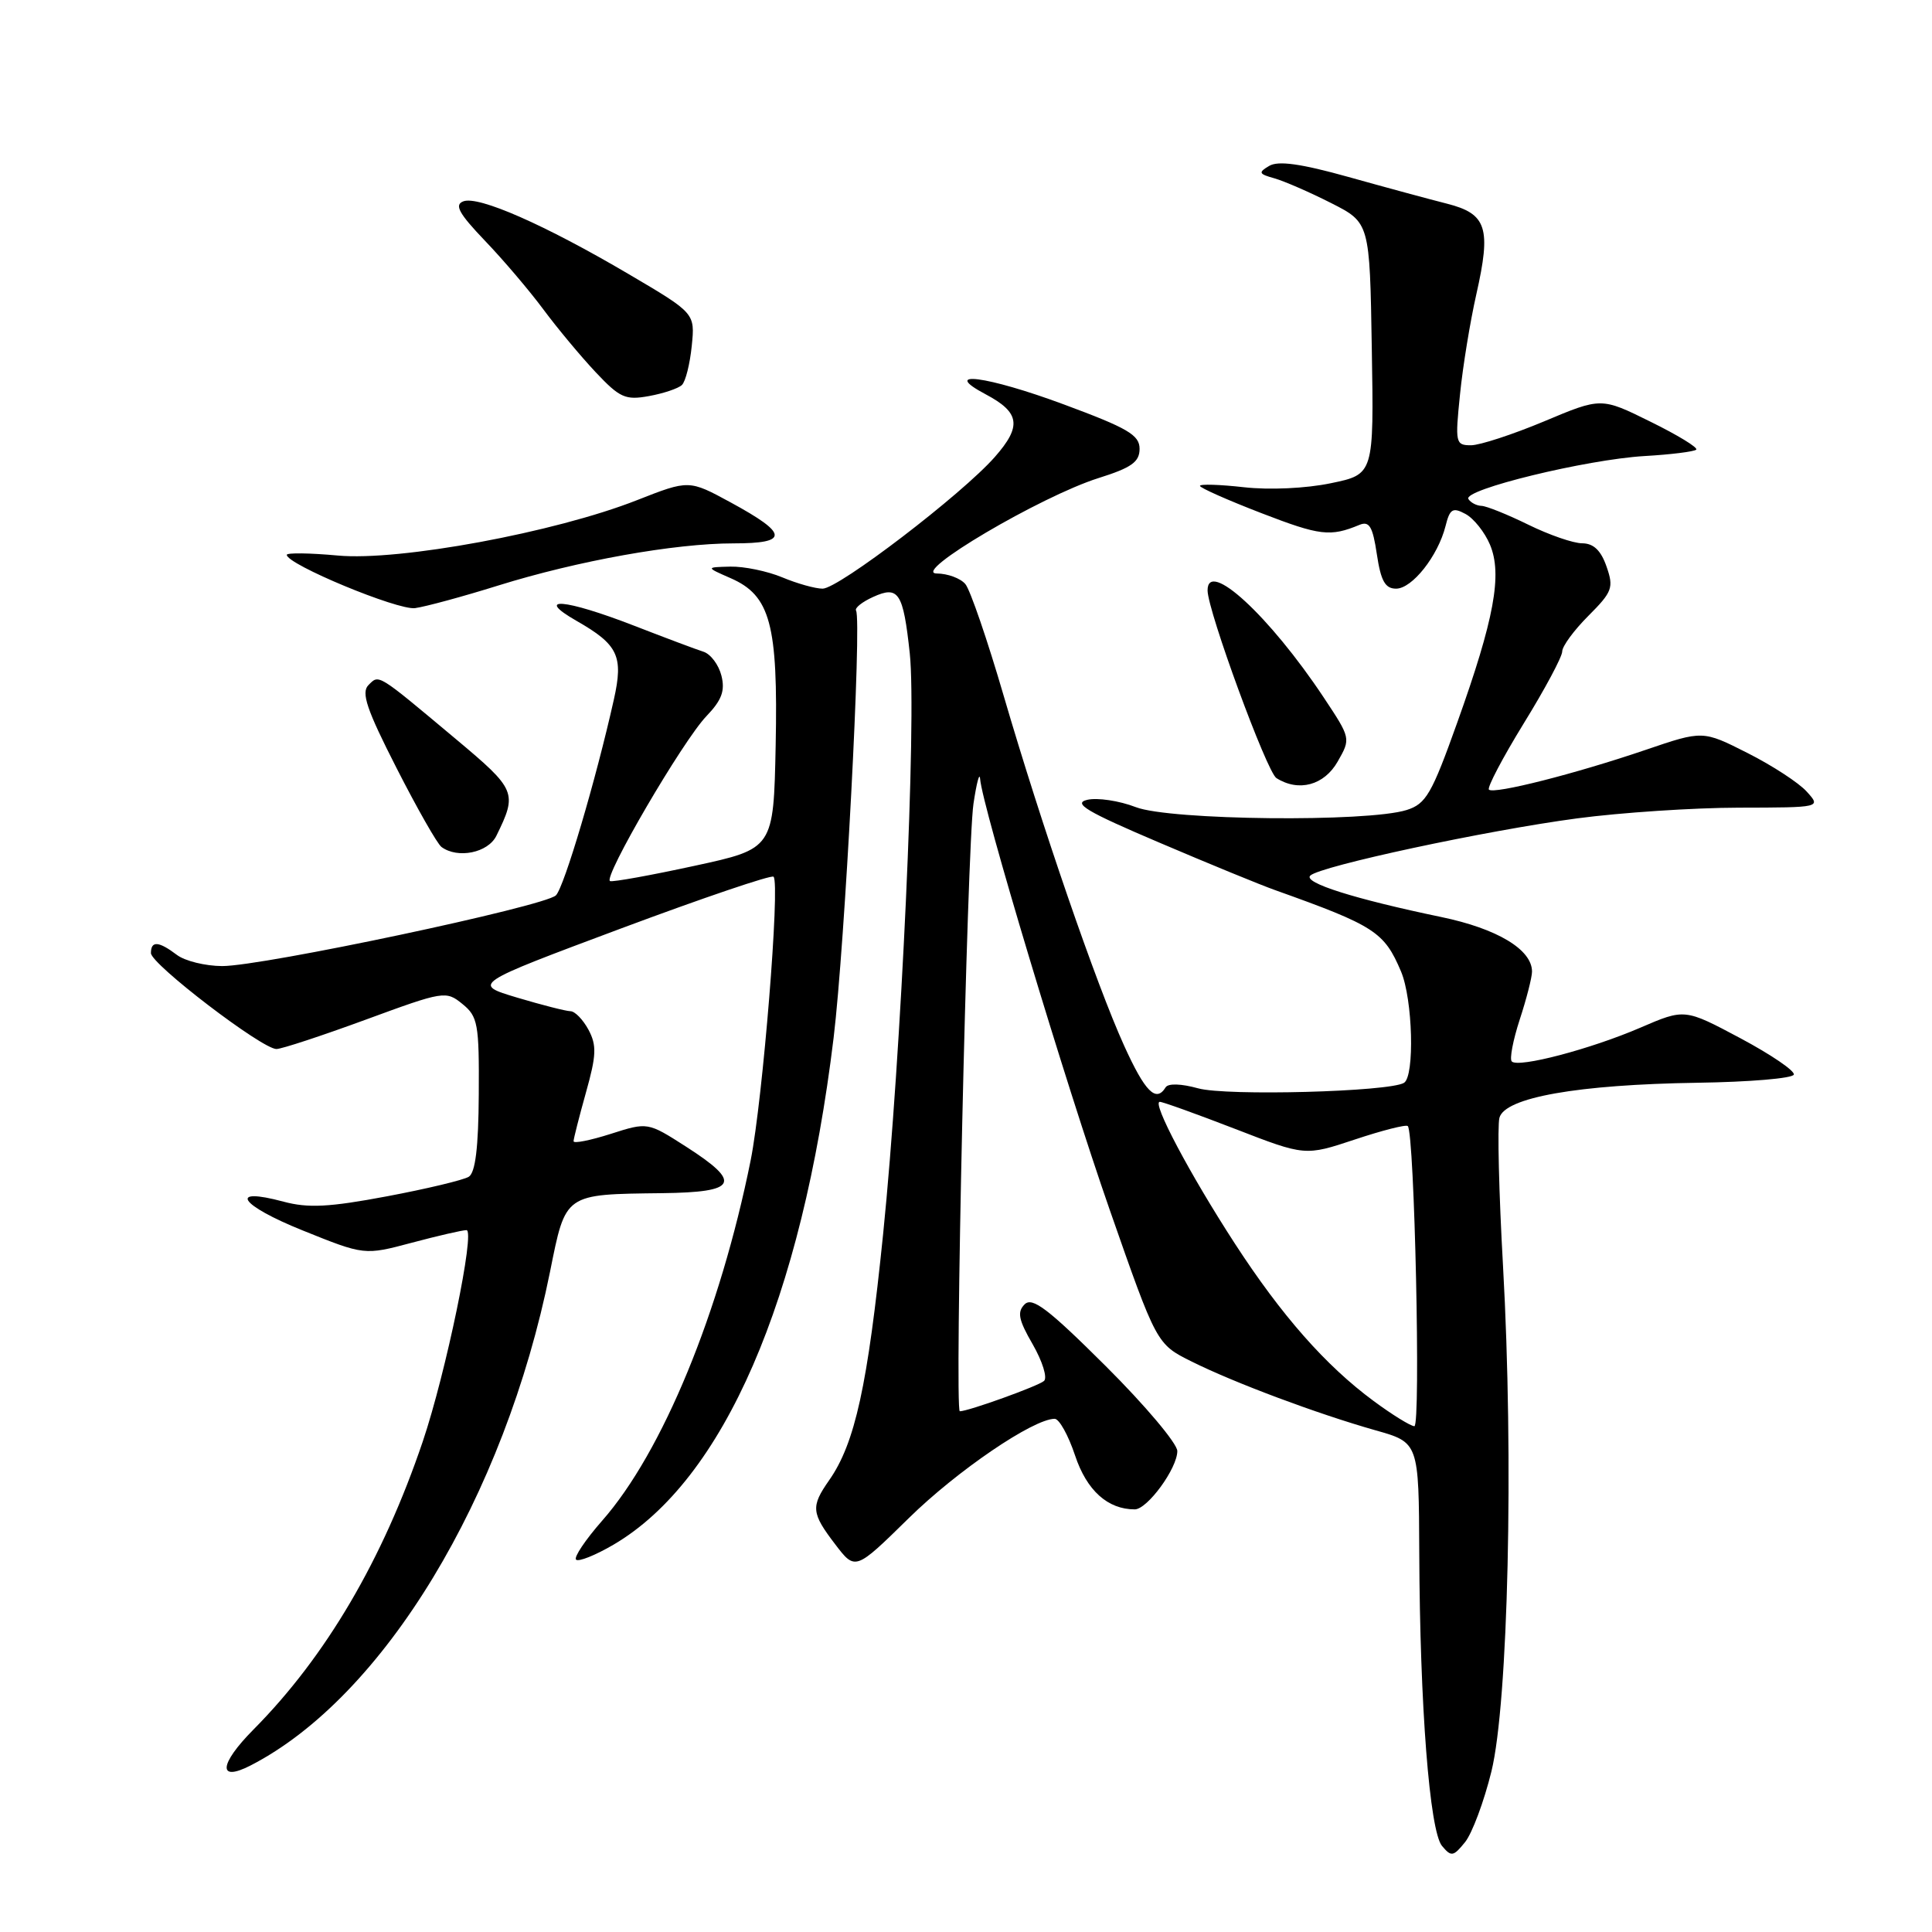 <?xml version="1.0" encoding="UTF-8" standalone="no"?>
<!DOCTYPE svg PUBLIC "-//W3C//DTD SVG 1.1//EN" "http://www.w3.org/Graphics/SVG/1.1/DTD/svg11.dtd" >
<svg xmlns="http://www.w3.org/2000/svg" xmlns:xlink="http://www.w3.org/1999/xlink" version="1.1" viewBox="0 0 256 256">
 <g >
 <path fill="currentColor"
d=" M 197.62 234.73 C 199.85 225.62 200.59 193.32 199.16 167.79 C 198.61 158.05 198.40 149.20 198.68 148.12 C 199.38 145.42 209.05 143.71 224.95 143.47 C 231.80 143.37 237.53 142.89 237.69 142.39 C 237.85 141.90 234.66 139.73 230.61 137.57 C 223.23 133.64 223.23 133.64 217.36 136.17 C 210.80 139.00 201.20 141.53 200.32 140.65 C 200.00 140.34 200.48 137.84 201.37 135.10 C 202.27 132.36 203.00 129.50 203.00 128.74 C 203.00 125.82 198.39 123.05 190.97 121.51 C 179.49 119.12 172.64 116.96 173.62 116.02 C 174.93 114.76 196.93 110.04 208.97 108.44 C 214.76 107.67 224.41 107.03 230.40 107.02 C 241.31 107.00 241.31 107.00 239.40 104.89 C 238.36 103.73 234.83 101.43 231.56 99.78 C 225.63 96.78 225.63 96.78 218.06 99.36 C 208.69 102.55 197.94 105.27 197.29 104.63 C 197.03 104.36 199.10 100.42 201.90 95.86 C 204.71 91.31 207.00 87.02 207.00 86.33 C 207.00 85.63 208.56 83.51 210.47 81.60 C 213.65 78.41 213.85 77.87 212.87 75.06 C 212.13 72.93 211.15 72.00 209.65 71.99 C 208.47 71.99 205.25 70.87 202.50 69.52 C 199.75 68.17 196.96 67.05 196.31 67.03 C 195.65 67.01 194.87 66.60 194.57 66.12 C 193.81 64.88 210.19 60.89 217.89 60.43 C 221.40 60.23 224.49 59.84 224.76 59.58 C 225.02 59.31 222.30 57.65 218.70 55.88 C 212.17 52.65 212.17 52.65 204.61 55.83 C 200.45 57.57 196.08 59.00 194.91 59.00 C 192.86 59.00 192.80 58.69 193.46 52.25 C 193.83 48.54 194.81 42.58 195.62 39.00 C 197.61 30.20 197.01 28.33 191.74 26.99 C 189.41 26.40 183.53 24.81 178.68 23.45 C 172.38 21.69 169.37 21.27 168.18 21.98 C 166.70 22.85 166.78 23.05 168.87 23.63 C 170.17 24.00 173.55 25.47 176.37 26.90 C 181.50 29.50 181.50 29.50 181.77 46.17 C 182.05 62.85 182.05 62.85 176.34 64.03 C 173.04 64.72 168.19 64.94 164.82 64.56 C 161.62 64.20 159.00 64.12 159.00 64.38 C 159.00 64.64 162.67 66.27 167.16 68.00 C 174.90 70.99 176.27 71.15 180.13 69.55 C 181.44 69.01 181.89 69.75 182.44 73.44 C 182.97 76.98 183.54 78.00 184.99 78.00 C 187.12 78.00 190.54 73.67 191.54 69.71 C 192.11 67.42 192.49 67.19 194.18 68.10 C 195.27 68.68 196.73 70.51 197.43 72.17 C 199.09 76.12 198.00 82.03 193.08 95.78 C 189.71 105.22 188.95 106.52 186.39 107.33 C 181.19 108.97 155.01 108.70 150.50 106.95 C 148.30 106.10 145.41 105.67 144.07 105.98 C 142.12 106.44 143.96 107.54 153.57 111.63 C 160.13 114.43 167.07 117.28 169.00 117.96 C 182.16 122.66 183.42 123.48 185.64 128.72 C 187.20 132.40 187.47 142.59 186.04 143.48 C 184.11 144.67 162.48 145.25 158.76 144.21 C 156.52 143.59 154.79 143.53 154.45 144.08 C 153.18 146.14 151.73 144.68 148.95 138.55 C 145.24 130.37 138.03 109.42 132.98 92.15 C 130.84 84.81 128.56 78.17 127.92 77.40 C 127.28 76.63 125.57 76.00 124.13 75.99 C 120.60 75.97 137.92 65.76 145.55 63.35 C 149.94 61.97 151.00 61.21 151.00 59.47 C 151.00 57.64 149.44 56.73 140.97 53.59 C 130.73 49.79 124.46 48.99 130.63 52.26 C 135.15 54.66 135.41 56.47 131.82 60.55 C 127.48 65.49 111.12 78.00 109.00 78.00 C 108.03 78.00 105.63 77.33 103.65 76.50 C 101.68 75.68 98.59 75.04 96.78 75.08 C 93.50 75.16 93.50 75.16 96.81 76.61 C 102.08 78.91 103.10 82.73 102.78 98.76 C 102.50 112.46 102.50 112.46 92.01 114.73 C 86.25 115.98 81.22 116.89 80.84 116.75 C 79.83 116.38 90.48 98.15 93.60 94.90 C 95.64 92.77 96.10 91.53 95.59 89.52 C 95.23 88.09 94.17 86.67 93.22 86.36 C 92.27 86.06 88.12 84.50 84.00 82.90 C 74.83 79.34 70.69 79.00 76.40 82.27 C 81.91 85.42 82.63 86.93 81.34 92.69 C 78.96 103.35 74.75 117.57 73.66 118.64 C 72.17 120.10 34.79 128.02 29.44 128.01 C 27.21 128.00 24.51 127.34 23.44 126.53 C 21.02 124.70 20.00 124.63 20.00 126.29 C 20.00 127.75 34.72 139.00 36.63 139.00 C 37.31 139.00 42.63 137.25 48.46 135.11 C 58.80 131.31 59.10 131.26 61.27 133.03 C 63.32 134.69 63.50 135.66 63.44 144.99 C 63.40 152.06 62.99 155.39 62.11 155.93 C 61.41 156.36 56.53 157.53 51.26 158.52 C 43.61 159.96 40.84 160.10 37.58 159.23 C 30.14 157.23 31.74 159.67 40.08 163.03 C 48.29 166.34 48.29 166.34 54.56 164.67 C 58.01 163.75 61.27 163.00 61.81 163.00 C 63.00 163.00 59.09 181.91 56.02 191.00 C 50.72 206.66 43.19 219.49 33.58 229.18 C 29.00 233.80 28.83 236.19 33.23 233.92 C 50.81 224.87 66.85 198.40 72.88 168.52 C 74.98 158.08 74.72 158.26 87.75 158.10 C 97.73 157.98 98.37 156.73 90.91 151.94 C 85.82 148.68 85.82 148.68 80.91 150.25 C 78.21 151.11 76.00 151.55 76.00 151.22 C 76.00 150.90 76.74 147.99 77.64 144.77 C 79.03 139.83 79.08 138.52 77.98 136.45 C 77.25 135.10 76.18 133.99 75.58 133.99 C 74.99 133.98 71.81 133.17 68.53 132.19 C 62.56 130.40 62.56 130.40 82.28 123.03 C 93.13 118.98 102.23 115.89 102.50 116.17 C 103.39 117.06 101.07 145.72 99.47 153.73 C 95.42 173.86 87.78 192.43 79.78 201.51 C 77.57 204.03 76.01 206.35 76.33 206.66 C 76.65 206.98 78.88 206.09 81.29 204.68 C 95.89 196.12 106.25 172.25 110.46 137.50 C 111.95 125.18 114.21 82.19 113.43 80.90 C 113.23 80.56 114.25 79.75 115.69 79.10 C 119.07 77.56 119.68 78.50 120.55 86.58 C 121.47 95.26 119.43 139.78 117.02 163.50 C 114.97 183.61 113.30 191.24 109.86 196.15 C 107.42 199.64 107.50 200.48 110.67 204.63 C 113.33 208.12 113.33 208.12 120.42 201.16 C 126.80 194.89 136.92 188.00 139.75 188.00 C 140.35 188.00 141.56 190.18 142.45 192.85 C 143.99 197.49 146.77 200.00 150.36 200.00 C 152.03 200.00 156.00 194.57 156.00 192.27 C 156.00 191.28 151.73 186.21 146.52 181.02 C 138.88 173.41 136.78 171.82 135.77 172.83 C 134.75 173.85 134.96 174.89 136.85 178.15 C 138.13 180.39 138.81 182.56 138.34 182.98 C 137.58 183.66 128.31 187.00 127.18 187.00 C 126.46 187.00 128.15 112.20 128.99 106.50 C 129.40 103.75 129.79 102.26 129.87 103.20 C 130.15 106.87 141.16 143.45 147.04 160.30 C 153.26 178.10 153.26 178.10 157.88 180.40 C 163.53 183.22 174.53 187.33 182.25 189.52 C 188.00 191.14 188.00 191.14 188.06 205.82 C 188.14 226.01 189.43 242.61 191.07 244.59 C 192.30 246.06 192.57 246.02 194.13 244.09 C 195.07 242.92 196.64 238.71 197.62 234.73 Z  M 65.77 110.75 C 68.58 105.03 68.42 104.64 60.38 97.91 C 49.88 89.12 50.25 89.35 48.82 90.78 C 47.83 91.77 48.59 94.02 52.54 101.76 C 55.27 107.12 57.95 111.83 58.50 112.23 C 60.66 113.82 64.66 113.00 65.77 110.75 Z  M 177.25 100.91 C 179.00 97.85 178.99 97.83 175.40 92.42 C 168.22 81.61 159.97 74.00 160.01 78.25 C 160.05 81.01 167.86 102.29 169.13 103.10 C 172.08 104.97 175.46 104.06 177.25 100.91 Z  M 66.00 77.59 C 76.56 74.30 89.39 72.00 97.21 72.00 C 104.57 72.00 104.48 70.74 96.83 66.58 C 91.29 63.57 91.29 63.57 84.39 66.28 C 73.54 70.55 52.90 74.37 44.75 73.61 C 41.04 73.27 38.00 73.23 38.00 73.52 C 38.00 74.78 52.71 80.89 55.00 80.58 C 56.38 80.39 61.33 79.05 66.00 77.59 Z  M 90.36 51.01 C 90.84 50.55 91.42 48.22 91.66 45.84 C 92.10 41.50 92.10 41.50 83.30 36.32 C 72.19 29.78 63.39 25.91 61.39 26.68 C 60.18 27.14 60.80 28.28 64.25 31.89 C 66.68 34.42 70.16 38.52 72.00 41.00 C 73.84 43.48 76.95 47.21 78.92 49.31 C 82.13 52.72 82.87 53.05 86.00 52.48 C 87.92 52.13 89.89 51.47 90.36 51.01 Z  M 182.00 185.63 C 175.66 180.95 169.81 174.31 163.60 164.74 C 157.65 155.57 152.58 146.00 153.68 146.00 C 154.08 146.00 158.57 147.62 163.67 149.59 C 172.94 153.18 172.94 153.18 179.53 150.99 C 183.16 149.78 186.31 148.98 186.54 149.21 C 187.43 150.09 188.28 189.00 187.41 188.98 C 186.91 188.96 184.47 187.46 182.00 185.63 Z "/>
</g>
</svg>